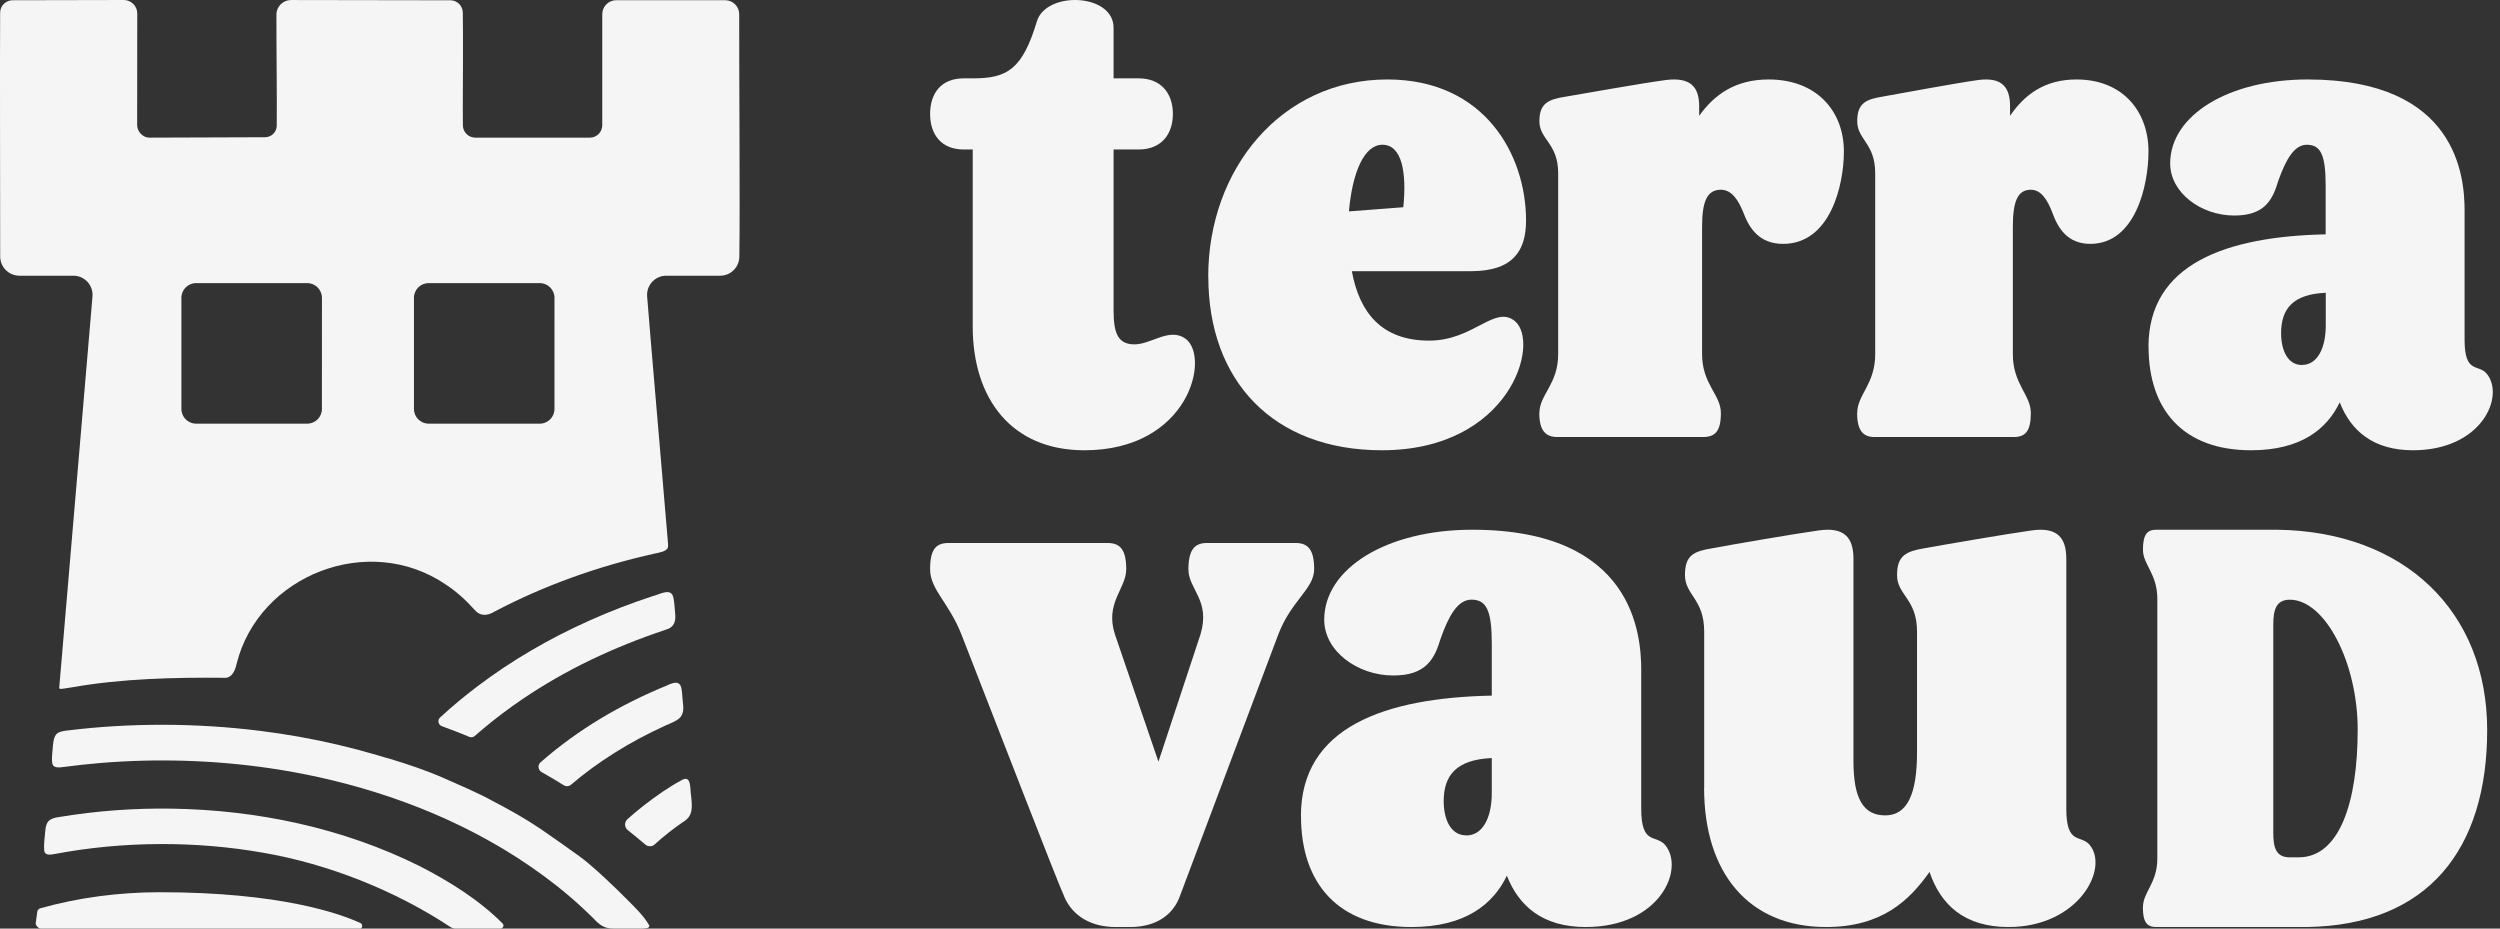<svg width="210" height="78" viewBox="0 0 210 78" fill="none" xmlns="http://www.w3.org/2000/svg">
<rect x="0" y="0" width="210" height="78" fill="#333333" stroke="none"/>
<path d="M81.709 27.434V12.556H80.945C79.073 12.556 78.129 11.303 78.129 9.569C78.129 7.835 79.065 6.582 80.945 6.582H81.709C84.582 6.582 85.868 5.868 87.097 1.802C87.861 -0.77 93.541 -0.588 93.541 2.342V6.582H95.649C97.521 6.582 98.522 7.835 98.522 9.569C98.522 11.303 97.529 12.556 95.649 12.556H93.541V26.056C93.541 27.965 93.891 28.927 95.299 28.927C96.707 28.927 98.229 27.492 99.58 28.446C101.687 29.998 99.873 37.823 91.084 37.823C84.989 37.823 81.709 33.524 81.709 27.425V27.434Z" fill="#F5F5F5"/>
<path d="M101.49 23.241C101.49 14.2 107.636 6.675 116.538 6.675C124.733 6.675 128.188 13.034 128.188 18.518C128.188 21.029 127.131 22.779 123.562 22.779H113.554C114.197 26.279 116.075 28.612 120.05 28.612C123.798 28.612 125.554 25.582 127.253 26.975C129.416 28.782 126.847 37.822 116.075 37.822C106.945 37.822 101.498 31.99 101.498 23.241H101.49ZM117.879 17.408C118.172 14.492 117.766 12.159 116.123 12.159C114.603 12.159 113.603 14.435 113.31 17.757L117.879 17.408Z" fill="#F5F5F5"/>
<path d="M129.309 34.696C129.309 33.145 130.887 32.282 130.887 29.749V14.555C130.887 12.021 129.309 11.734 129.309 10.183C129.309 8.633 130.102 8.345 131.554 8.113C133.259 7.825 137.75 7.018 139.877 6.73C142.005 6.443 142.731 7.306 142.731 8.92V9.728C144.005 7.945 145.769 6.675 148.564 6.675C152.641 6.675 154.886 9.376 154.886 12.717C154.886 15.594 153.73 20.485 149.779 20.485C147.77 20.485 146.926 19.159 146.436 17.84C146.014 16.801 145.466 15.938 144.554 15.938C143.397 15.938 142.975 16.913 142.975 19.047V29.749C142.975 32.282 144.554 33.145 144.554 34.696C144.554 36.247 144.064 36.71 143.034 36.71H130.82C129.849 36.71 129.3 36.191 129.3 34.696H129.309Z" fill="#F5F5F5"/>
<path d="M156.007 34.696C156.007 33.145 157.517 32.282 157.517 29.749V14.555C157.517 12.021 156.007 11.734 156.007 10.183C156.007 8.633 156.766 8.345 158.154 8.113C159.785 7.825 164.081 7.018 166.116 6.73C168.15 6.443 168.845 7.306 168.845 8.92V9.728C170.064 7.945 171.752 6.675 174.424 6.675C178.324 6.675 180.472 9.376 180.472 12.717C180.472 15.594 179.366 20.485 175.587 20.485C173.665 20.485 172.858 19.159 172.39 17.84C171.986 16.801 171.461 15.938 170.589 15.938C169.483 15.938 169.079 16.913 169.079 19.047V29.749C169.079 32.282 170.589 33.145 170.589 34.696C170.589 36.247 170.121 36.71 169.136 36.71H157.452C156.523 36.71 155.999 36.191 155.999 34.696H156.007Z" fill="#F5F5F5"/>
<path d="M180.472 29.138C180.472 22.139 187.039 19.863 195.356 19.685V15.602C195.356 13.034 194.949 12.159 193.777 12.159C192.719 12.159 192.019 13.382 191.376 15.189C190.904 16.76 190.262 18.105 187.682 18.105C184.866 18.105 182.295 16.177 182.295 13.73C182.295 9.704 187.161 6.675 193.842 6.675C206.439 6.675 207.025 14.897 207.025 17.7V28.547C207.025 31.463 208.197 30.532 208.896 31.407C210.418 33.27 208.49 37.822 202.688 37.822C199.351 37.822 197.471 36.186 196.536 33.796C195.478 36.016 193.313 37.822 189.09 37.822C183.345 37.822 180.48 34.38 180.48 29.13L180.472 29.138ZM193.37 30.653C194.656 30.653 195.364 29.252 195.364 27.332V24.594C192.613 24.707 191.612 25.939 191.612 27.98C191.612 29.381 192.141 30.661 193.37 30.661V30.653Z" fill="#F5F5F5"/>
<path d="M89.387 75.285C88.95 74.399 83.604 60.582 80.769 53.315C79.7 50.6 78.129 49.527 78.129 47.82C78.129 46.114 78.631 45.61 79.7 45.61H93.032C94.101 45.61 94.603 46.179 94.603 47.82C94.603 49.462 92.781 50.657 93.664 53.315L97.309 63.979L100.832 53.315C101.715 50.413 99.828 49.527 99.828 47.82C99.828 46.114 100.395 45.61 101.399 45.61H108.818C109.887 45.61 110.389 46.179 110.389 47.82C110.389 49.462 108.437 50.47 107.368 53.315L99.131 75.22C98.629 76.675 97.309 77.87 94.919 77.87H93.721C91.769 77.87 90.132 77.049 89.379 75.285H89.387Z" fill="#F5F5F5"/>
<path d="M109.277 68.553C109.277 61.055 116.346 58.617 125.309 58.432V54.055C125.309 51.304 124.87 50.37 123.603 50.37C122.465 50.37 121.709 51.682 121.019 53.621C120.515 55.31 119.816 56.742 117.045 56.742C114.014 56.742 111.235 54.683 111.235 52.06C111.235 47.748 116.476 44.497 123.668 44.497C137.238 44.497 137.863 53.307 137.863 56.308V67.934C137.863 71.055 139.123 70.058 139.887 70.999C141.528 73.002 139.448 77.87 133.199 77.87C129.599 77.87 127.584 76.124 126.577 73.558C125.439 75.931 123.107 77.87 118.565 77.87C112.381 77.87 109.285 74.185 109.285 68.561L109.277 68.553ZM123.164 70.178C124.553 70.178 125.309 68.682 125.309 66.614V63.678C122.343 63.806 121.27 65.118 121.27 67.298C121.27 68.795 121.839 70.17 123.164 70.17V70.178Z" fill="#F5F5F5"/>
<path d="M143.152 66.183V53.056C143.152 50.303 141.537 49.99 141.537 48.307C141.537 46.625 142.281 46.312 143.832 46.054C145.511 45.74 150.596 44.863 152.771 44.557C154.946 44.243 155.69 45.185 155.69 46.931V63.93C155.69 67.053 156.497 68.493 158.361 68.493C160.224 68.493 161.031 66.682 161.031 63.181V53.056C161.031 50.303 159.352 49.99 159.352 48.307C159.352 46.625 160.16 46.312 161.647 46.054C163.382 45.74 168.475 44.863 170.65 44.557C172.825 44.243 173.569 45.185 173.569 46.931V67.93C173.569 71.053 174.808 70.055 175.552 70.996C177.167 73.001 174.56 77.87 168.723 77.87C164.997 77.87 163.014 75.995 162.079 73.242C160.399 75.616 158.105 77.87 153.387 77.87C146.926 77.87 143.144 73.371 143.144 66.183H143.152Z" fill="#F5F5F5"/>
<path d="M180.008 76.207C180.008 74.923 181.216 74.207 181.216 72.108V50.317C181.216 48.169 180.008 47.452 180.008 46.168C180.008 44.884 180.376 44.497 181.12 44.497H191.268C201.976 44.637 208.923 51.363 208.923 61.324C208.923 71.284 204.009 77.722 193.765 77.87H181.112C180.368 77.87 180 77.491 180 76.199L180.008 76.207ZM192.34 72.017H193.085C196.518 72.017 198.046 67.391 198.046 61.291C198.046 55.668 195.309 50.375 192.348 50.375C191.188 50.375 190.956 51.231 190.956 52.474V69.967C190.956 71.21 191.188 72.017 192.348 72.017H192.34Z" fill="#F5F5F5"/>
<path d="M30.291 77.543C28.594 76.757 23.587 74.947 13.425 74.947C9.941 74.947 6.55 75.408 3.391 76.294C3.252 76.333 3.15 76.45 3.13 76.594L3.001 77.546C2.984 77.738 3.23 77.999 3.421 77.999H30.262C30.464 77.999 30.474 77.629 30.291 77.543Z" fill="#F5F5F5"/>
<path d="M38.258 77.999C38.111 77.999 37.969 77.956 37.847 77.875C33.177 74.793 27.577 72.572 22.097 71.628C19.248 71.127 16.319 70.886 13.431 70.901C10.423 70.913 7.479 71.191 4.579 71.738C4.218 71.808 3.742 71.874 3.712 71.418C3.666 70.891 3.766 70.32 3.805 69.788C3.873 68.87 4.279 68.726 5.038 68.619C8.121 68.109 11.28 67.879 14.427 67.926C21.584 68.036 28.791 69.544 35.225 72.741C37.676 73.988 40.262 75.598 42.217 77.572C42.373 77.729 42.264 77.995 42.041 77.995H38.255L38.258 77.999Z" fill="#F5F5F5"/>
<path d="M62.093 1.198C62.096 0.547 61.568 0.017 60.916 0.017H51.767C51.117 0.017 50.59 0.544 50.59 1.196C50.59 1.899 50.593 2.653 50.59 3.243C50.595 5.017 50.59 8.339 50.59 10.52C50.59 11.096 50.121 11.562 49.545 11.562H39.925C39.351 11.562 38.882 11.094 38.882 10.523C38.877 10.059 38.875 9.554 38.875 9.024C38.875 6.525 38.914 3.434 38.875 1.052C38.865 0.488 38.414 0.037 37.852 0.024L24.45 0.002C23.774 0.002 23.222 0.547 23.22 1.223C23.21 3.729 23.273 8.085 23.247 10.557C23.239 11.098 22.797 11.53 22.258 11.528L12.544 11.562C12 11.562 11.521 11.055 11.521 10.51C11.519 7.697 11.534 3.285 11.529 1.13C11.529 0.505 11.021 0 10.396 0L1.039 0.02C0.47 0.037 0.016 0.495 0.011 1.064C-0.016 5.012 0.014 17.094 0.016 21.55C0.019 22.439 0.739 23.159 1.63 23.159H6.163C7.105 23.159 7.847 23.964 7.769 24.903C7.074 33.134 5.16 55.585 4.974 57.782C4.972 57.823 4.989 57.85 5.043 57.86C5.126 57.877 5.314 57.852 5.597 57.806C5.724 57.786 5.87 57.762 6.024 57.738C10.232 56.996 14.656 56.893 18.982 56.935C19.524 56.869 19.758 56.291 19.875 55.763C21.733 48.308 30.973 44.679 37.459 49.109C38.35 49.694 39.151 50.424 39.849 51.21C40.345 51.798 40.95 51.732 41.536 51.376C45.649 49.209 50.187 47.566 55.002 46.498C55.368 46.422 55.939 46.324 56.076 46.051C56.124 45.944 56.127 45.814 56.117 45.685C55.968 44.087 55.685 40.47 55.514 38.576C55.399 37.151 54.669 28.82 54.359 24.896C54.286 23.959 55.026 23.159 55.966 23.159H60.494C61.375 23.159 62.091 22.451 62.105 21.57C62.171 17.151 62.078 5.176 62.093 1.198ZM27.04 34.355C27.04 35.038 26.486 35.589 25.802 35.589H16.477C15.793 35.589 15.237 35.035 15.237 34.352V25.018C15.237 24.335 15.791 23.781 16.477 23.781H25.802C26.488 23.781 27.043 24.335 27.043 25.018C27.04 27.285 27.04 32.085 27.04 34.355ZM46.575 34.355C46.575 35.038 46.02 35.589 45.337 35.589H36.011C35.328 35.589 34.771 35.035 34.771 34.352V25.018C34.771 24.335 35.325 23.781 36.011 23.781H45.337C46.023 23.781 46.577 24.335 46.577 25.018C46.577 27.285 46.575 32.085 46.575 34.355Z" fill="#F5F5F5"/>
<path d="M39.426 61.898C38.665 61.581 37.893 61.281 37.117 61C36.812 60.888 36.724 60.495 36.963 60.273C37.967 59.346 39.019 58.47 40.11 57.647C41.541 56.564 43.039 55.568 44.587 54.66C47.746 52.803 51.249 51.249 54.811 50.08C55.328 49.97 56.217 49.411 56.5 50.004C56.637 50.295 56.656 50.919 56.708 51.461C56.786 52.161 56.673 52.691 55.902 52.903C51.498 54.375 47.548 56.252 43.921 58.702C42.724 59.514 41.592 60.368 40.528 61.264C40.308 61.449 40.09 61.635 39.878 61.823C39.754 61.932 39.578 61.962 39.426 61.898Z" fill="#F5F5F5"/>
<path d="M47.365 65.964C46.75 65.581 46.127 65.212 45.495 64.856C45.192 64.685 45.144 64.268 45.402 64.038C48.515 61.305 52.096 59.187 56.019 57.581C57.423 56.901 57.227 57.83 57.362 59.016C57.55 60.327 56.966 60.48 55.912 60.939C52.911 62.301 50.226 63.985 47.958 65.92C47.79 66.064 47.553 66.081 47.365 65.966V65.964Z" fill="#F5F5F5"/>
<path d="M48.703 71.95C49.777 72.726 51.699 74.571 52.631 75.515C53.315 76.206 54.059 76.906 54.538 77.733C54.589 78.004 54.196 77.975 54.003 77.995C53.337 78.002 52.201 78.002 51.523 77.995C50.798 78.014 50.361 77.699 49.858 77.155C48.554 75.857 47.151 74.663 45.678 73.58C42.791 71.454 39.656 69.715 36.368 68.321C33.294 67.016 30.082 66.017 26.811 65.29C25.458 64.993 24.089 64.741 22.707 64.536C17.993 63.843 13.14 63.699 8.404 64.094C7.388 64.177 6.373 64.29 5.387 64.421C5.011 64.475 4.454 64.548 4.396 64.121C4.383 64.077 4.376 64.026 4.371 63.97C4.361 63.809 4.366 63.641 4.374 63.472C4.391 63.179 4.425 62.882 4.449 62.599C4.498 62.084 4.603 61.735 4.859 61.574C5.045 61.449 5.309 61.408 5.616 61.366C10.916 60.712 16.477 60.722 21.84 61.391C22.931 61.527 24.015 61.691 25.087 61.881C27.309 62.272 29.54 62.801 31.681 63.431C31.92 63.499 32.157 63.57 32.394 63.643C32.481 63.672 32.567 63.697 32.652 63.711C34.242 64.19 35.811 64.714 37.313 65.376C38.309 65.815 40.34 66.696 41.262 67.218L41.267 67.221C42.691 67.96 44.092 68.741 45.415 69.634C46.247 70.198 47.888 71.362 48.703 71.95Z" fill="#F5F5F5"/>
<path d="M57.34 69.073C56.51 69.644 55.719 70.269 54.992 70.932C54.769 71.135 54.43 71.135 54.203 70.94C53.722 70.53 53.231 70.127 52.736 69.732C52.443 69.5 52.426 69.066 52.704 68.814C53.087 68.468 53.524 68.097 54.027 67.701C55.126 66.85 56.175 66.11 57.323 65.498C58.077 65.117 57.96 66.264 58.038 66.735C58.153 67.797 58.258 68.538 57.345 69.07L57.34 69.073Z" fill="#F5F5F5"/>
</svg>
